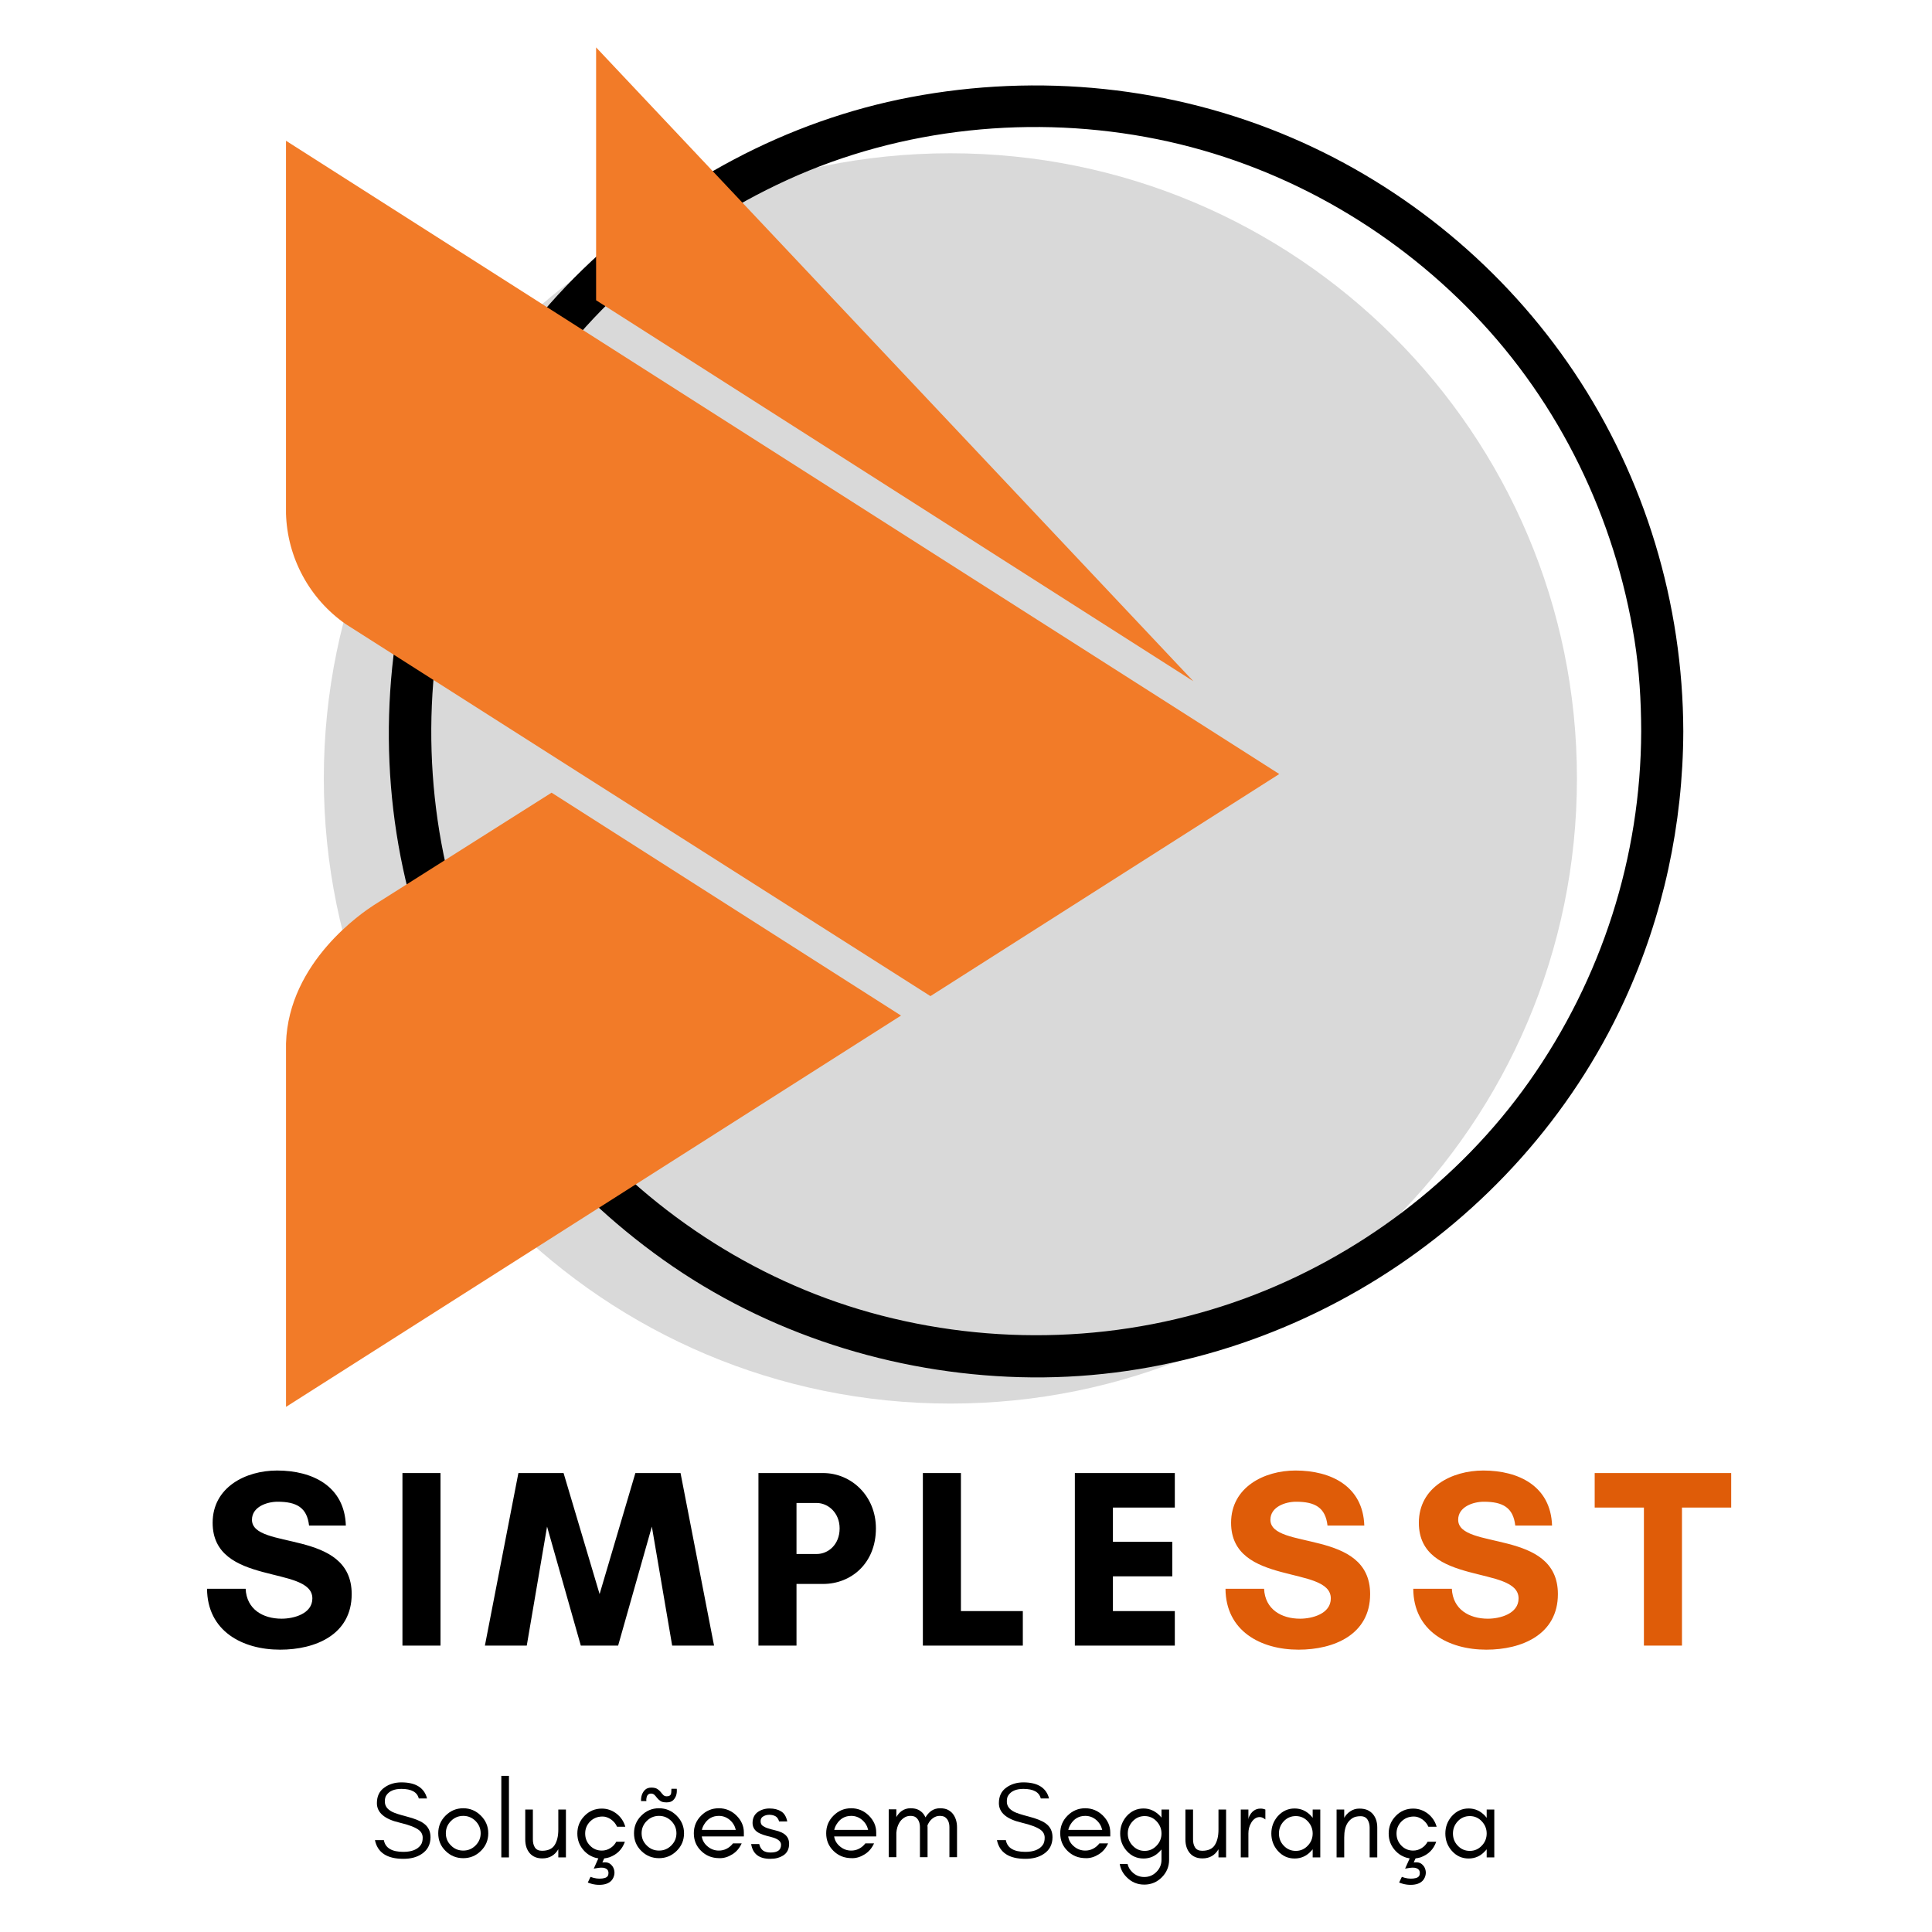 <?xml version="1.0" encoding="UTF-8"?>
<svg xmlns="http://www.w3.org/2000/svg" xmlns:xlink="http://www.w3.org/1999/xlink" width="375pt" height="375pt" viewBox="0 0 375 375" version="1.2">
<defs>
<g>
<symbol overflow="visible" id="glyph0-0">
<path style="stroke:none;" d="M 15.957 -5.223 C 12.312 -5.223 9.16 -7.043 8.965 -11.031 L 1.477 -11.031 C 1.527 -2.855 8.273 0.789 15.664 0.789 C 22.508 0.789 29.551 -2.117 29.551 -10 C 29.551 -22.754 10.195 -18.469 10.195 -24.43 C 10.195 -26.941 13.102 -27.926 15.168 -27.926 C 18.863 -27.926 20.883 -26.793 21.277 -23.297 L 28.418 -23.297 C 28.172 -30.93 21.965 -33.984 15.07 -33.984 C 8.965 -33.984 2.562 -30.734 2.562 -23.84 C 2.562 -11.477 21.918 -15.664 21.918 -9.16 C 21.918 -6.156 18.273 -5.223 15.957 -5.223 Z M 15.957 -5.223 "/>
</symbol>
<symbol overflow="visible" id="glyph0-1">
<path style="stroke:none;" d="M 10.344 0 L 10.344 -33.492 L 2.957 -33.492 L 2.957 0 Z M 10.344 0 "/>
</symbol>
<symbol overflow="visible" id="glyph0-2">
<path style="stroke:none;" d="M 44.723 0 L 38.219 -33.492 L 29.453 -33.492 L 22.508 -10 L 15.516 -33.492 L 6.746 -33.492 L 0.246 0 L 8.371 0 L 12.312 -23.098 L 18.863 0 L 26.105 0 L 32.652 -23.098 L 36.594 0 Z M 44.723 0 "/>
</symbol>
<symbol overflow="visible" id="glyph0-3">
<path style="stroke:none;" d="M 10.344 -11.969 L 15.516 -11.969 C 20.934 -11.969 25.758 -15.957 25.758 -22.754 C 25.758 -29.109 20.934 -33.492 15.516 -33.492 L 2.957 -33.492 L 2.957 0 L 10.344 0 Z M 14.281 -27.68 C 16.449 -27.68 18.715 -25.809 18.715 -22.754 C 18.715 -19.555 16.449 -17.781 14.281 -17.781 L 10.344 -17.781 L 10.344 -27.68 Z M 14.281 -27.68 "/>
</symbol>
<symbol overflow="visible" id="glyph0-4">
<path style="stroke:none;" d="M 2.957 0 L 22.359 0 L 22.359 -6.699 L 10.344 -6.699 L 10.344 -33.492 L 2.957 -33.492 Z M 2.957 0 "/>
</symbol>
<symbol overflow="visible" id="glyph0-5">
<path style="stroke:none;" d="M 22.359 -6.699 L 10.344 -6.699 L 10.344 -13.445 L 21.867 -13.445 L 21.867 -20.145 L 10.344 -20.145 L 10.344 -26.793 L 22.359 -26.793 L 22.359 -33.492 L 2.957 -33.492 L 2.957 0 L 22.359 0 Z M 22.359 -6.699 "/>
</symbol>
<symbol overflow="visible" id="glyph0-6">
<path style="stroke:none;" d="M 17.188 -26.793 L 26.742 -26.793 L 26.742 -33.492 L 0.246 -33.492 L 0.246 -26.793 L 9.801 -26.793 L 9.801 0 L 17.188 0 Z M 17.188 -26.793 "/>
</symbol>
<symbol overflow="visible" id="glyph1-0">
<path style="stroke:none;" d="M 5.551 -6.754 C 7.41 -6.312 8.676 -5.828 9.352 -5.277 C 9.816 -4.898 10.047 -4.41 10.047 -3.82 C 10.047 -3.23 9.922 -2.746 9.668 -2.406 C 9.035 -1.52 7.895 -1.078 6.289 -1.078 C 4.055 -1.078 2.785 -1.836 2.512 -3.355 L 0.781 -3.355 C 1.289 -0.93 3.125 0.273 6.289 0.273 C 7.707 0.273 8.887 -0.02 9.836 -0.656 C 10.977 -1.395 11.566 -2.492 11.566 -3.926 C 11.566 -5.109 11.105 -6.016 10.176 -6.648 C 9.52 -7.113 8.465 -7.535 7.008 -7.918 C 5.531 -8.297 4.582 -8.613 4.137 -8.844 C 3.168 -9.332 2.68 -10.008 2.703 -10.895 C 2.703 -11.355 2.785 -11.758 2.996 -12.055 C 3.547 -12.879 4.516 -13.301 5.91 -13.301 C 7.875 -13.301 8.992 -12.664 9.289 -11.441 L 10.895 -11.441 C 10.363 -13.512 8.699 -14.566 5.91 -14.566 C 4.645 -14.566 3.523 -14.227 2.598 -13.551 C 1.648 -12.879 1.16 -11.887 1.16 -10.535 C 1.16 -8.699 2.641 -7.43 5.551 -6.754 Z M 5.551 -6.754 "/>
</symbol>
<symbol overflow="visible" id="glyph1-1">
<path style="stroke:none;" d="M 9.184 -4.688 C 9.184 -3.758 8.844 -2.977 8.191 -2.32 C 7.516 -1.648 6.734 -1.328 5.805 -1.328 C 4.875 -1.328 4.074 -1.648 3.418 -2.32 C 2.746 -2.977 2.426 -3.758 2.426 -4.688 C 2.426 -5.617 2.746 -6.395 3.418 -7.07 C 4.074 -7.727 4.875 -8.062 5.805 -8.062 C 6.734 -8.062 7.516 -7.727 8.191 -7.07 C 8.844 -6.395 9.184 -5.617 9.184 -4.688 Z M 10.66 -4.688 C 10.66 -6.016 10.176 -7.156 9.227 -8.105 C 8.273 -9.055 7.137 -9.543 5.805 -9.543 C 4.453 -9.543 3.312 -9.055 2.363 -8.105 C 1.414 -7.156 0.949 -6.016 0.949 -4.688 C 0.949 -3.336 1.414 -2.195 2.363 -1.266 C 3.312 -0.316 4.477 0.148 5.805 0.148 C 7.113 0.148 8.273 -0.316 9.227 -1.266 C 10.176 -2.195 10.66 -3.336 10.66 -4.688 Z M 10.66 -4.688 "/>
</symbol>
<symbol overflow="visible" id="glyph1-2">
<path style="stroke:none;" d="M 3.062 0 L 3.062 -15.832 L 1.582 -15.832 L 1.582 0 Z M 3.062 0 "/>
</symbol>
<symbol overflow="visible" id="glyph1-3">
<path style="stroke:none;" d="M 8 -1.582 L 8 0 L 9.477 0 L 9.477 -9.289 L 8 -9.289 L 8 -5.402 C 8 -4.094 7.746 -3.102 7.262 -2.363 C 6.797 -1.648 5.973 -1.289 4.836 -1.289 C 4.199 -1.289 3.738 -1.5 3.461 -1.922 C 3.188 -2.344 3.062 -2.871 3.062 -3.484 L 3.062 -9.289 L 1.582 -9.289 L 1.582 -3.484 C 1.582 -2.406 1.859 -1.52 2.449 -0.824 C 3.039 -0.148 3.844 0.191 4.898 0.191 C 6.27 0.191 7.305 -0.402 8 -1.582 Z M 8 -1.582 "/>
</symbol>
<symbol overflow="visible" id="glyph1-4">
<path style="stroke:none;" d="M 10.258 -5.953 C 9.965 -6.988 9.395 -7.832 8.57 -8.484 C 7.707 -9.141 6.754 -9.477 5.699 -9.477 C 4.371 -9.477 3.23 -8.992 2.32 -8.043 C 1.395 -7.094 0.949 -5.953 0.949 -4.645 C 0.949 -3.312 1.395 -2.195 2.32 -1.223 C 2.746 -0.781 3.23 -0.422 3.82 -0.168 C 4.223 0.02 4.625 0.125 5.023 0.191 L 4.137 2.176 C 4.41 2.133 4.707 2.09 5.047 2.027 C 5.363 1.984 5.68 1.965 5.973 2.004 C 6.754 2.133 7.094 2.555 6.965 3.293 C 6.902 3.758 6.5 4.012 5.762 4.094 C 5.047 4.18 4.285 4.074 3.504 3.777 L 2.977 4.875 C 3.969 5.277 4.941 5.402 5.91 5.277 C 6.945 5.129 7.621 4.664 7.957 3.883 C 8.254 3.188 8.211 2.512 7.875 1.879 C 7.707 1.605 7.492 1.371 7.242 1.203 C 6.988 1.035 6.672 0.949 6.332 0.949 C 5.996 0.949 5.828 0.973 5.805 0.973 L 6.164 0.191 C 6.523 0.148 6.84 0.086 7.156 -0.02 C 8.633 -0.551 9.648 -1.543 10.176 -3.039 L 8.508 -3.039 C 8.211 -2.512 7.832 -2.09 7.324 -1.793 C 6.82 -1.477 6.289 -1.328 5.699 -1.328 C 4.793 -1.328 4.031 -1.648 3.398 -2.301 C 2.766 -2.957 2.469 -3.738 2.469 -4.645 C 2.469 -5.508 2.766 -6.289 3.398 -6.945 C 3.695 -7.242 4.031 -7.492 4.434 -7.664 C 4.812 -7.832 5.297 -7.938 5.848 -7.938 C 6.395 -7.938 6.926 -7.746 7.473 -7.387 C 8 -7.008 8.402 -6.543 8.656 -5.953 Z M 10.258 -5.953 "/>
</symbol>
<symbol overflow="visible" id="glyph1-5">
<path style="stroke:none;" d="M 9.184 -4.688 C 9.184 -3.758 8.844 -2.977 8.191 -2.32 C 7.516 -1.648 6.734 -1.328 5.805 -1.328 C 4.875 -1.328 4.074 -1.648 3.418 -2.32 C 2.746 -2.977 2.426 -3.758 2.426 -4.688 C 2.426 -5.617 2.746 -6.395 3.418 -7.07 C 4.074 -7.727 4.875 -8.062 5.805 -8.062 C 6.734 -8.062 7.516 -7.727 8.191 -7.07 C 8.844 -6.395 9.184 -5.617 9.184 -4.688 Z M 10.66 -4.688 C 10.66 -6.016 10.176 -7.156 9.227 -8.105 C 8.273 -9.055 7.137 -9.543 5.805 -9.543 C 4.453 -9.543 3.312 -9.055 2.363 -8.105 C 1.414 -7.156 0.949 -6.016 0.949 -4.688 C 0.949 -3.336 1.414 -2.195 2.363 -1.266 C 3.312 -0.316 4.477 0.148 5.805 0.148 C 7.113 0.148 8.273 -0.316 9.227 -1.266 C 10.176 -2.195 10.66 -3.336 10.66 -4.688 Z M 2.32 -10.934 L 3.355 -10.934 C 3.312 -11.188 3.336 -11.441 3.398 -11.652 C 3.504 -12.137 3.801 -12.391 4.266 -12.391 C 4.539 -12.391 4.77 -12.285 4.941 -12.117 C 5.109 -11.949 5.277 -11.738 5.445 -11.527 C 5.617 -11.316 5.848 -11.105 6.102 -10.934 C 6.355 -10.766 6.734 -10.684 7.281 -10.684 C 7.832 -10.684 8.234 -10.809 8.527 -11.082 C 9.098 -11.633 9.332 -12.371 9.246 -13.32 L 8.211 -13.32 C 8.211 -12.773 8.168 -12.434 8.105 -12.266 C 8.043 -12.137 7.957 -12.031 7.832 -11.969 C 7.707 -11.887 7.516 -11.863 7.262 -11.863 C 7.008 -11.863 6.797 -11.949 6.629 -12.117 C 6.461 -12.285 6.289 -12.496 6.121 -12.707 C 5.953 -12.918 5.742 -13.109 5.488 -13.277 C 5.234 -13.445 4.836 -13.551 4.328 -13.551 C 3.801 -13.551 3.398 -13.406 3.102 -13.129 C 2.555 -12.602 2.281 -11.863 2.32 -10.934 Z M 2.32 -10.934 "/>
</symbol>
<symbol overflow="visible" id="glyph1-6">
<path style="stroke:none;" d="M 10.66 -4.855 C 10.66 -6.121 10.152 -7.219 9.184 -8.168 C 8.234 -9.078 7.094 -9.543 5.805 -9.543 C 4.453 -9.543 3.312 -9.055 2.363 -8.105 C 1.414 -7.156 0.949 -6.016 0.949 -4.688 C 0.949 -3.336 1.414 -2.195 2.363 -1.266 C 2.809 -0.824 3.312 -0.484 3.906 -0.23 C 4.496 0.02 5.191 0.148 6.016 0.148 C 6.84 0.148 7.641 -0.105 8.445 -0.613 C 9.246 -1.117 9.836 -1.836 10.238 -2.723 L 8.551 -2.723 C 8.211 -2.281 7.812 -1.941 7.324 -1.688 C 6.84 -1.434 6.332 -1.328 5.805 -1.328 C 5.004 -1.328 4.285 -1.582 3.652 -2.109 C 3.02 -2.617 2.617 -3.273 2.492 -4.074 L 10.66 -4.074 Z M 9.098 -5.34 L 2.512 -5.34 C 2.598 -5.723 2.746 -6.078 2.957 -6.418 C 3.633 -7.516 4.582 -8.062 5.805 -8.062 C 6.586 -8.062 7.281 -7.812 7.895 -7.305 C 8.527 -6.777 8.91 -6.121 9.098 -5.34 Z M 9.098 -5.34 "/>
</symbol>
<symbol overflow="visible" id="glyph1-7">
<path style="stroke:none;" d="M 2.914 -1.309 C 2.555 -1.562 2.281 -1.984 2.133 -2.598 L 0.57 -2.598 C 0.887 -0.676 2.109 0.273 4.266 0.273 C 4.77 0.273 5.234 0.23 5.68 0.105 C 6.121 -0.02 6.5 -0.191 6.859 -0.422 C 7.578 -0.906 7.938 -1.648 7.938 -2.641 C 7.938 -3.652 7.473 -4.371 6.5 -4.836 C 6.102 -5.023 5.656 -5.172 5.172 -5.277 C 4.707 -5.383 4.266 -5.508 3.863 -5.637 C 3.441 -5.762 3.102 -5.934 2.828 -6.121 C 2.555 -6.312 2.406 -6.609 2.406 -7.031 C 2.406 -7.453 2.574 -7.77 2.914 -7.957 C 3.25 -8.168 3.652 -8.273 4.094 -8.273 C 4.559 -8.273 4.961 -8.168 5.277 -8 C 5.594 -7.832 5.848 -7.492 5.996 -6.988 L 7.578 -6.988 C 7.387 -7.918 6.988 -8.57 6.395 -8.93 C 5.785 -9.309 5.047 -9.5 4.137 -9.5 C 3.25 -9.5 2.469 -9.246 1.816 -8.781 C 1.184 -8.297 0.844 -7.598 0.844 -6.672 C 0.844 -6.227 0.973 -5.828 1.203 -5.488 C 1.457 -5.129 1.816 -4.855 2.281 -4.645 C 2.703 -4.453 3.145 -4.305 3.609 -4.18 C 4.074 -4.074 4.516 -3.949 4.941 -3.82 C 5.891 -3.504 6.375 -3.039 6.375 -2.449 C 6.375 -1.434 5.699 -0.949 4.348 -0.949 C 3.777 -0.949 3.293 -1.055 2.914 -1.309 Z M 2.914 -1.309 "/>
</symbol>
<symbol overflow="visible" id="glyph1-8">
<path style="stroke:none;" d=""/>
</symbol>
<symbol overflow="visible" id="glyph1-9">
<path style="stroke:none;" d="M 13.363 -0.043 L 14.84 -0.043 L 14.84 -5.848 C 14.84 -6.883 14.566 -7.746 14.059 -8.422 C 13.805 -8.762 13.469 -9.016 13.09 -9.227 C 12.688 -9.438 12.16 -9.543 11.527 -9.543 C 10.871 -9.543 10.301 -9.352 9.816 -9.016 C 9.371 -8.676 9.016 -8.273 8.719 -7.77 C 8.613 -8 8.484 -8.211 8.34 -8.422 C 8.086 -8.762 7.746 -9.016 7.367 -9.227 C 6.965 -9.438 6.438 -9.543 5.805 -9.543 C 5.152 -9.543 4.582 -9.352 4.094 -9.016 C 3.672 -8.699 3.336 -8.316 3.062 -7.832 L 3.062 -9.332 L 1.582 -9.332 L 1.582 -0.043 L 3.062 -0.043 L 3.062 -4.793 C 3.125 -5.531 3.312 -6.184 3.633 -6.715 C 3.844 -7.094 4.16 -7.43 4.539 -7.684 C 4.918 -7.938 5.32 -8.062 5.762 -8.062 C 6.184 -8.062 6.523 -7.98 6.734 -7.852 C 7.324 -7.473 7.641 -6.797 7.641 -5.848 L 7.641 -0.043 L 9.121 -0.043 L 9.121 -5.848 C 9.121 -5.953 9.098 -6.078 9.098 -6.184 C 9.16 -6.375 9.246 -6.543 9.352 -6.715 C 9.562 -7.094 9.879 -7.43 10.258 -7.684 C 10.641 -7.938 11.039 -8.062 11.484 -8.062 C 11.906 -8.062 12.242 -7.98 12.453 -7.852 C 13.047 -7.473 13.363 -6.797 13.363 -5.848 Z M 13.363 -0.043 "/>
</symbol>
<symbol overflow="visible" id="glyph1-10">
<path style="stroke:none;" d="M 9.098 -4.645 C 9.098 -3.738 8.781 -2.934 8.148 -2.281 C 7.516 -1.605 6.734 -1.266 5.828 -1.266 C 4.918 -1.266 4.137 -1.605 3.504 -2.281 C 2.871 -2.934 2.555 -3.715 2.555 -4.645 C 2.555 -5.551 2.871 -6.332 3.504 -7.008 C 4.137 -7.684 4.918 -8.023 5.828 -8.023 C 6.734 -8.023 7.516 -7.684 8.148 -7.008 C 8.781 -6.332 9.098 -5.531 9.098 -4.645 Z M 2.512 1.266 L 0.992 1.266 C 1.16 2.258 1.605 3.125 2.363 3.863 C 3.293 4.812 4.434 5.277 5.762 5.277 C 7.07 5.277 8.211 4.812 9.16 3.863 C 10.09 2.934 10.574 1.793 10.574 0.465 L 10.574 -9.289 L 9.098 -9.289 L 9.098 -7.727 C 9.016 -7.812 8.93 -7.918 8.844 -8.023 C 7.918 -8.992 6.84 -9.5 5.617 -9.5 C 4.305 -9.5 3.23 -8.992 2.344 -8.023 C 1.5 -7.051 1.078 -5.934 1.078 -4.645 C 1.078 -3.336 1.5 -2.215 2.344 -1.266 C 3.23 -0.273 4.305 0.211 5.617 0.211 C 6.883 0.211 7.957 -0.273 8.844 -1.266 C 8.93 -1.352 9.016 -1.457 9.098 -1.543 L 9.098 0.465 C 9.098 1.395 8.762 2.176 8.105 2.828 C 7.453 3.484 6.672 3.801 5.762 3.801 C 4.836 3.801 4.055 3.484 3.398 2.828 C 2.934 2.363 2.641 1.859 2.512 1.266 Z M 2.512 1.266 "/>
</symbol>
<symbol overflow="visible" id="glyph1-11">
<path style="stroke:none;" d="M 6.355 -7.367 L 6.355 -9.289 C 6.059 -9.414 5.742 -9.477 5.426 -9.477 C 4.371 -9.477 3.609 -8.887 3.125 -7.746 L 3.062 -7.367 L 3.062 -9.289 L 1.582 -9.289 L 1.582 0 L 3.062 0 L 3.062 -4.645 C 3.062 -5.402 3.23 -6.078 3.59 -6.691 C 3.758 -7.008 3.988 -7.281 4.266 -7.492 C 4.539 -7.707 4.875 -7.832 5.258 -7.832 C 5.637 -7.832 5.996 -7.664 6.355 -7.367 Z M 6.355 -7.367 "/>
</symbol>
<symbol overflow="visible" id="glyph1-12">
<path style="stroke:none;" d="M 8.973 -4.645 C 8.973 -3.738 8.656 -2.934 8.023 -2.281 C 7.387 -1.605 6.609 -1.266 5.699 -1.266 C 4.77 -1.266 3.988 -1.605 3.355 -2.281 C 2.723 -2.934 2.426 -3.738 2.426 -4.645 C 2.426 -5.531 2.723 -6.332 3.355 -7.008 C 3.988 -7.684 4.77 -8.023 5.699 -8.023 C 6.609 -8.023 7.387 -7.684 8.023 -7.008 C 8.656 -6.332 8.973 -5.531 8.973 -4.645 Z M 10.449 0 L 10.449 -9.289 L 8.973 -9.289 L 8.973 -7.684 C 8.887 -7.812 8.781 -7.918 8.699 -8.023 C 7.812 -8.992 6.734 -9.5 5.469 -9.5 C 4.18 -9.5 3.102 -8.992 2.215 -8.023 C 1.371 -7.051 0.949 -5.934 0.949 -4.645 C 0.949 -3.336 1.371 -2.215 2.215 -1.266 C 3.102 -0.273 4.18 0.211 5.469 0.211 C 6.734 0.211 7.812 -0.273 8.699 -1.266 C 8.781 -1.352 8.887 -1.457 8.973 -1.582 L 8.973 0 Z M 10.449 0 "/>
</symbol>
<symbol overflow="visible" id="glyph1-13">
<path style="stroke:none;" d="M 8 0 L 9.477 0 L 9.477 -5.805 C 9.477 -6.883 9.184 -7.746 8.633 -8.402 C 8.34 -8.738 8 -8.992 7.598 -9.184 C 7.176 -9.371 6.648 -9.477 5.996 -9.477 C 5.32 -9.477 4.75 -9.289 4.242 -8.949 C 3.758 -8.633 3.355 -8.211 3.062 -7.684 L 3.062 -9.289 L 1.582 -9.289 L 1.582 0 L 3.062 0 L 3.062 -3.883 C 3.062 -5.066 3.273 -5.996 3.715 -6.691 C 3.969 -7.07 4.285 -7.387 4.688 -7.641 C 5.066 -7.875 5.594 -8 6.227 -8 C 6.859 -8 7.305 -7.77 7.578 -7.348 C 7.852 -6.926 8 -6.395 8 -5.805 Z M 8 0 "/>
</symbol>
</g>
<clipPath id="clip1">
  <path d="M 62.852 29 L 307 29 L 307 272.488 L 62.852 272.488 Z M 62.852 29 "/>
</clipPath>
<clipPath id="clip2">
  <path d="M 75 16.527 L 326.727 16.527 L 326.727 268 L 75 268 Z M 75 16.527 "/>
</clipPath>
<clipPath id="clip3">
  <path d="M 55 9.199 L 248.637 9.199 L 248.637 273.074 L 55 273.074 Z M 55 9.199 "/>
</clipPath>
</defs>
<g id="surface1">
<g clip-path="url(#clip1)" clip-rule="nonzero">
<path style=" stroke:none;fill-rule:nonzero;fill:rgb(85.1%,85.1%,85.1%);fill-opacity:1;" d="M 184.465 29.75 C 251.637 29.75 306.082 84.078 306.082 151.09 C 306.082 218.105 251.637 272.434 184.465 272.434 C 117.305 272.434 62.852 218.105 62.852 151.09 C 62.852 84.078 117.301 29.75 184.465 29.75 "/>
</g>
<g clip-path="url(#clip2)" clip-rule="nonzero">
<path style=" stroke:none;fill-rule:nonzero;fill:rgb(0%,0%,0%);fill-opacity:1;" d="M 318.555 141.93 C 318.484 166.328 310.887 189.969 296.82 209.914 C 283.281 229.109 263.59 243.969 241.543 252.055 C 218.301 260.57 192.648 261.402 168.844 254.746 C 145.887 248.32 125.469 234.66 110.242 216.438 C 78.594 178.562 75.137 123.105 100.523 81.105 C 112.777 60.828 131.25 44.793 152.773 34.945 C 175.035 24.758 200.691 22.168 224.629 27.02 C 248.098 31.773 269.574 43.84 286.125 61.043 C 302.766 78.332 313.5 100.594 317.254 124.211 C 318.184 130.066 318.539 136.012 318.555 141.934 C 318.574 147.188 326.75 147.188 326.727 141.934 C 326.652 117.152 319.316 92.777 305.5 72.176 C 292.102 52.195 272.891 36.242 250.762 26.746 C 227.453 16.742 201.602 14.141 176.699 18.867 C 152.809 23.406 130.562 35.375 113.156 52.246 C 77.137 87.152 65.629 142.133 84.336 188.578 C 93.418 211.121 108.957 230.469 128.766 244.547 C 148.898 258.863 173.305 266.625 197.961 267.309 C 247.656 268.691 294.621 239.188 315.309 194.188 C 322.836 177.809 326.672 159.945 326.727 141.93 C 326.75 136.668 318.574 136.676 318.555 141.93 "/>
</g>
<g clip-path="url(#clip3)" clip-rule="nonzero">
<path style=" stroke:none;fill-rule:nonzero;fill:rgb(94.899%,48.239%,15.689%);fill-opacity:1;" d="M 115.703 58.281 L 231.633 132.23 L 115.703 9.199 Z M 180.598 193.344 L 248.305 150.238 L 55.512 27.32 L 55.512 99.688 C 55.574 101.801 55.879 103.879 56.426 105.922 C 56.977 107.965 57.75 109.918 58.758 111.777 C 59.762 113.641 60.969 115.359 62.375 116.941 C 63.785 118.52 65.355 119.914 67.09 121.129 L 112.254 149.891 Z M 72.504 175.723 C 70.613 176.957 55.98 186.629 55.516 202.52 L 55.516 273.074 L 174.887 197.121 L 107.059 153.859 Z M 72.504 175.723 "/>
</g>
<g style="fill:rgb(0%,0%,0%);fill-opacity:1;">
  <use xlink:href="#glyph0-0" x="38.711" y="319.411"/>
</g>
<g style="fill:rgb(0%,0%,0%);fill-opacity:1;">
  <use xlink:href="#glyph0-1" x="75.157" y="319.411"/>
</g>
<g style="fill:rgb(0%,0%,0%);fill-opacity:1;">
  <use xlink:href="#glyph0-2" x="93.873" y="319.411"/>
</g>
<g style="fill:rgb(0%,0%,0%);fill-opacity:1;">
  <use xlink:href="#glyph0-3" x="144.256" y="319.411"/>
</g>
<g style="fill:rgb(0%,0%,0%);fill-opacity:1;">
  <use xlink:href="#glyph0-4" x="176.171" y="319.411"/>
</g>
<g style="fill:rgb(0%,0%,0%);fill-opacity:1;">
  <use xlink:href="#glyph0-5" x="205.672" y="319.411"/>
</g>
<g style="fill:rgb(87.45%,36.079%,3.139%);fill-opacity:1;">
  <use xlink:href="#glyph0-0" x="236.391" y="319.411"/>
</g>
<g style="fill:rgb(87.45%,36.079%,3.139%);fill-opacity:1;">
  <use xlink:href="#glyph0-0" x="272.836" y="319.411"/>
</g>
<g style="fill:rgb(87.45%,36.079%,3.139%);fill-opacity:1;">
  <use xlink:href="#glyph0-6" x="309.282" y="319.411"/>
</g>
<g style="fill:rgb(0%,0%,0%);fill-opacity:1;">
  <use xlink:href="#glyph1-0" x="71.996" y="360.523"/>
</g>
<g style="fill:rgb(0%,0%,0%);fill-opacity:1;">
  <use xlink:href="#glyph1-1" x="84.113" y="360.523"/>
</g>
<g style="fill:rgb(0%,0%,0%);fill-opacity:1;">
  <use xlink:href="#glyph1-2" x="95.724" y="360.523"/>
</g>
<g style="fill:rgb(0%,0%,0%);fill-opacity:1;">
  <use xlink:href="#glyph1-3" x="100.368" y="360.523"/>
</g>
<g style="fill:rgb(0%,0%,0%);fill-opacity:1;">
  <use xlink:href="#glyph1-4" x="111.113" y="360.523"/>
</g>
<g style="fill:rgb(0%,0%,0%);fill-opacity:1;">
  <use xlink:href="#glyph1-5" x="122.111" y="360.523"/>
</g>
<g style="fill:rgb(0%,0%,0%);fill-opacity:1;">
  <use xlink:href="#glyph1-6" x="133.722" y="360.523"/>
</g>
<g style="fill:rgb(0%,0%,0%);fill-opacity:1;">
  <use xlink:href="#glyph1-7" x="145.227" y="360.523"/>
</g>
<g style="fill:rgb(0%,0%,0%);fill-opacity:1;">
  <use xlink:href="#glyph1-8" x="153.713" y="360.523"/>
</g>
<g style="fill:rgb(0%,0%,0%);fill-opacity:1;">
  <use xlink:href="#glyph1-6" x="159.413" y="360.523"/>
</g>
<g style="fill:rgb(0%,0%,0%);fill-opacity:1;">
  <use xlink:href="#glyph1-9" x="170.918" y="360.523"/>
</g>
<g style="fill:rgb(0%,0%,0%);fill-opacity:1;">
  <use xlink:href="#glyph1-8" x="187.025" y="360.523"/>
</g>
<g style="fill:rgb(0%,0%,0%);fill-opacity:1;">
  <use xlink:href="#glyph1-0" x="192.724" y="360.523"/>
</g>
<g style="fill:rgb(0%,0%,0%);fill-opacity:1;">
  <use xlink:href="#glyph1-6" x="204.842" y="360.523"/>
</g>
<g style="fill:rgb(0%,0%,0%);fill-opacity:1;">
  <use xlink:href="#glyph1-10" x="216.347" y="360.523"/>
</g>
<g style="fill:rgb(0%,0%,0%);fill-opacity:1;">
  <use xlink:href="#glyph1-3" x="228.506" y="360.523"/>
</g>
<g style="fill:rgb(0%,0%,0%);fill-opacity:1;">
  <use xlink:href="#glyph1-11" x="239.251" y="360.523"/>
</g>
<g style="fill:rgb(0%,0%,0%);fill-opacity:1;">
  <use xlink:href="#glyph1-12" x="245.816" y="360.523"/>
</g>
<g style="fill:rgb(0%,0%,0%);fill-opacity:1;">
  <use xlink:href="#glyph1-13" x="257.849" y="360.523"/>
</g>
<g style="fill:rgb(0%,0%,0%);fill-opacity:1;">
  <use xlink:href="#glyph1-4" x="268.594" y="360.523"/>
</g>
<g style="fill:rgb(0%,0%,0%);fill-opacity:1;">
  <use xlink:href="#glyph1-12" x="279.592" y="360.523"/>
</g>
<g style="fill:rgb(0%,0%,0%);fill-opacity:1;">
  <use xlink:href="#glyph1-8" x="291.61" y="360.523"/>
</g>
<g style="fill:rgb(0%,0%,0%);fill-opacity:1;">
  <use xlink:href="#glyph1-8" x="297.31" y="360.523"/>
</g>
</g>
</svg>